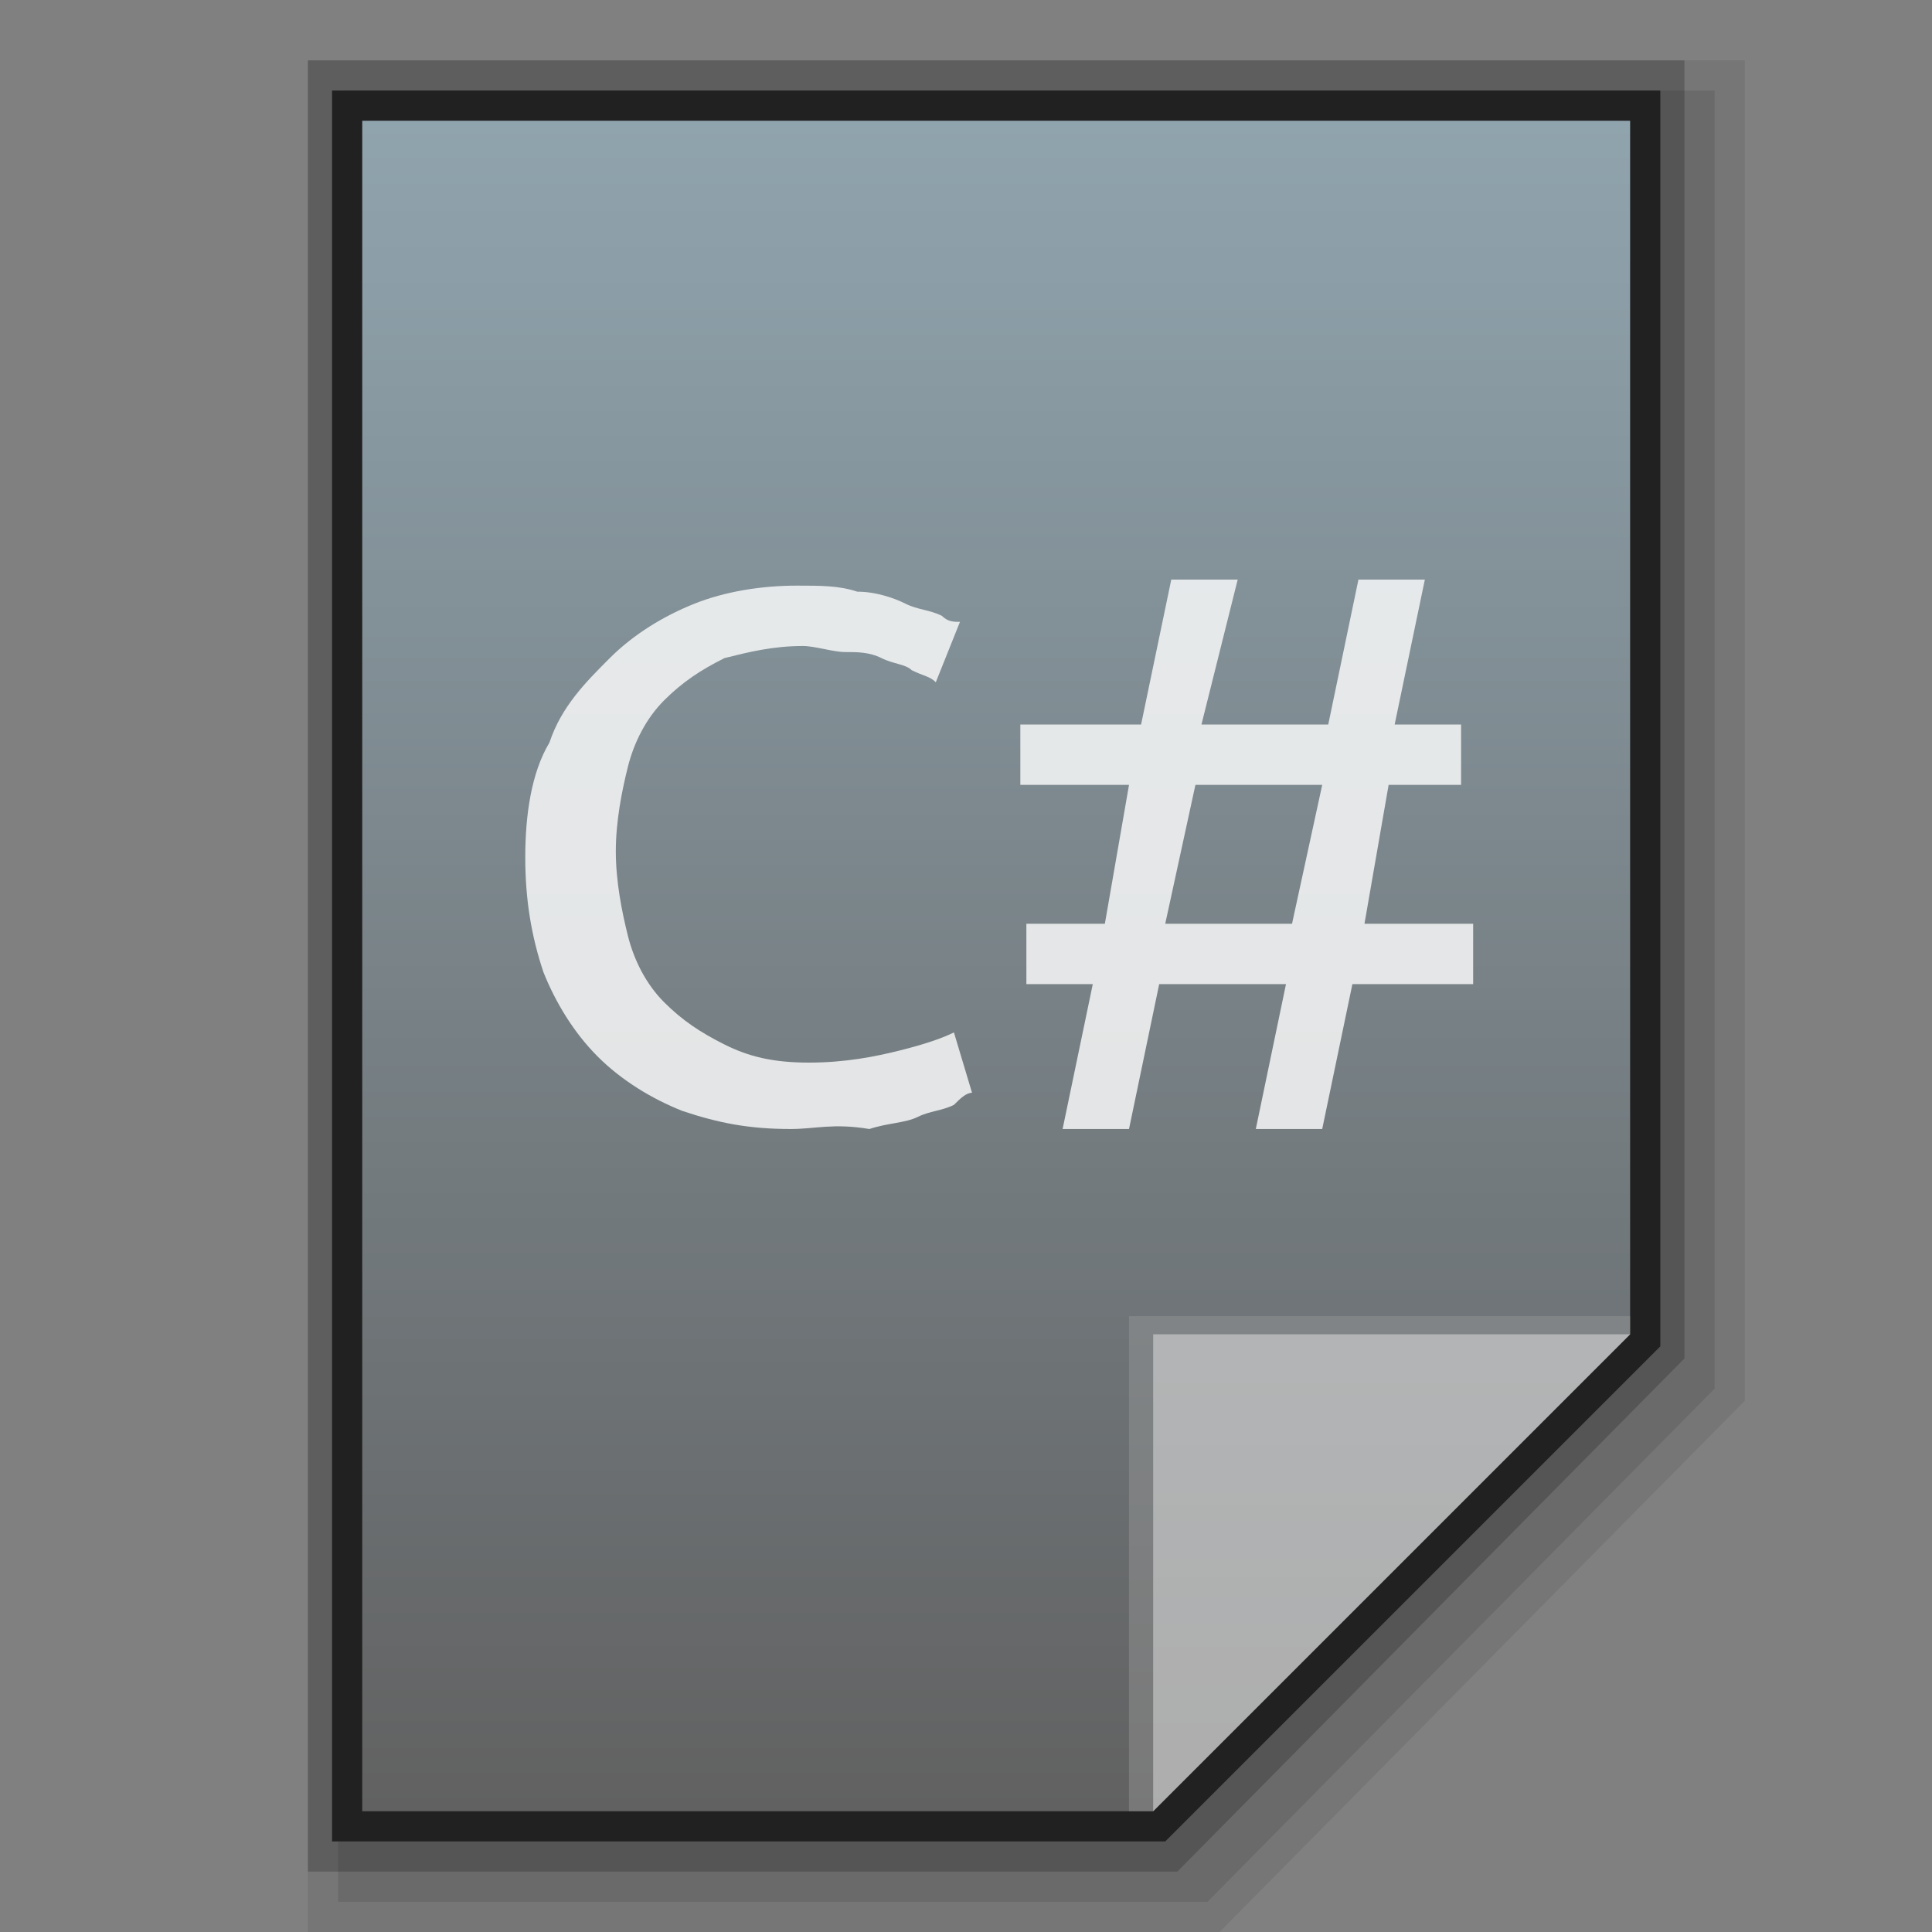 <?xml version="1.0" encoding="utf-8"?>
<!-- Generator: Adobe Illustrator 21.0.0, SVG Export Plug-In . SVG Version: 6.00 Build 0)  -->
<svg version="1.1" id="图层_1" xmlns="http://www.w3.org/2000/svg" xmlns:xlink="http://www.w3.org/1999/xlink" x="0px" y="0px"
	 viewBox="0 0 32 32" style="enable-background:new 0 0 32 32;" xml:space="preserve">
<rect x="0" y="0" width="32" height="32" fill="#808080" stroke="none"/>
<style type="text/css">
	.st0{opacity:0.08;enable-background:new    ;}
	.st1{opacity:0.1;enable-background:new    ;}
	.st2{opacity:0.2;enable-background:new    ;}
	.st3{fill:#212121;}
	.st4{fill:url(#SVGID_1_);}
	.st5{fill:#9E9E9E;fill-opacity:0.39;}
	.st6{fill:#FFFFFF;fill-opacity:0.392;}
	.st7{opacity:0.8;}
	.st8{fill:#FFFFFF;}
</style>
<polygon class="st0" points="5.1,32 5.1,1 28.9,1 28.9,23.2 20.2,32 "/>
<polygon class="st1" points="5.6,31.5 5.6,1.5 28.4,1.5 28.4,23 20,31.5 "/>
<polygon class="st2" points="5.1,31 5.1,1 27.9,1 27.9,22.5 19.5,31 "/>
<polygon class="st3" points="5.5,30.5 5.5,1.5 27.5,1.5 27.5,22.3 19.3,30.5 "/>
<g>
	<g>
		<g>
			<g>
				
					<linearGradient id="SVGID_1_" gradientUnits="userSpaceOnUse" x1="16.5" y1="788" x2="16.5" y2="760" gradientTransform="matrix(1 0 0 1 0 -758)">
					<stop  offset="0" style="stop-color:#616161"/>
					<stop  offset="1" style="stop-color:#90A4AE"/>
				</linearGradient>
				<polygon class="st4" points="6,30 6,2 27,2 27,22.1 19.1,30 				"/>
			</g>
			<polygon class="st5" points="27,22.1 27,21.8 18.7,21.8 18.7,30 19.1,30 			"/>
			<path class="st6" d="M19.1,22.1H27L19.1,30V22.1z"/>
		</g>
	</g>
	<g>
		<g class="st7">
			<path class="st8" d="M13.1,18.7c-0.7,0-1.2-0.1-1.8-0.3c-0.5-0.2-1-0.5-1.4-0.9S9.2,16.6,9,16.1c-0.2-0.6-0.3-1.2-0.3-1.9
				s0.1-1.4,0.4-1.9c0.2-0.6,0.6-1,1-1.4s0.9-0.7,1.4-0.9s1.1-0.3,1.7-0.3c0.4,0,0.7,0,1,0.1c0.3,0,0.6,0.1,0.8,0.2
				c0.2,0.1,0.4,0.1,0.6,0.2c0.1,0.1,0.2,0.1,0.3,0.1l-0.4,1c-0.1-0.1-0.2-0.1-0.4-0.2C15,11,14.8,11,14.6,10.9s-0.4-0.1-0.6-0.1
				c-0.2,0-0.5-0.1-0.7-0.1c-0.5,0-0.9,0.1-1.3,0.2c-0.4,0.2-0.7,0.4-1,0.7s-0.5,0.7-0.6,1.1c-0.1,0.4-0.2,0.9-0.2,1.4
				s0.1,1,0.2,1.4c0.1,0.4,0.3,0.8,0.6,1.1c0.3,0.3,0.6,0.5,1,0.7s0.8,0.3,1.4,0.3c0.6,0,1.1-0.1,1.5-0.2s0.7-0.2,0.9-0.3l0.3,1
				c-0.1,0-0.2,0.1-0.3,0.2c-0.2,0.1-0.4,0.1-0.6,0.2c-0.2,0.1-0.5,0.1-0.8,0.2C13.8,18.6,13.5,18.7,13.1,18.7z"/>
		</g>
		<g class="st7">
			<path class="st8" d="M19.9,12H22l0.5-2.4h1.1L23.1,12h1.1v1H23l-0.4,2.3h1.8v1h-2l-0.5,2.4h-1.1l0.5-2.4h-2.1l-0.5,2.4h-1.1
				l0.5-2.4H17v-1h1.3l0.4-2.3h-1.8v-1h2l0.5-2.4h1.1L19.9,12z M19.3,15.3h2.1l0.5-2.3h-2.1L19.3,15.3z"/>
		</g>
	</g>
</g>
</svg>
